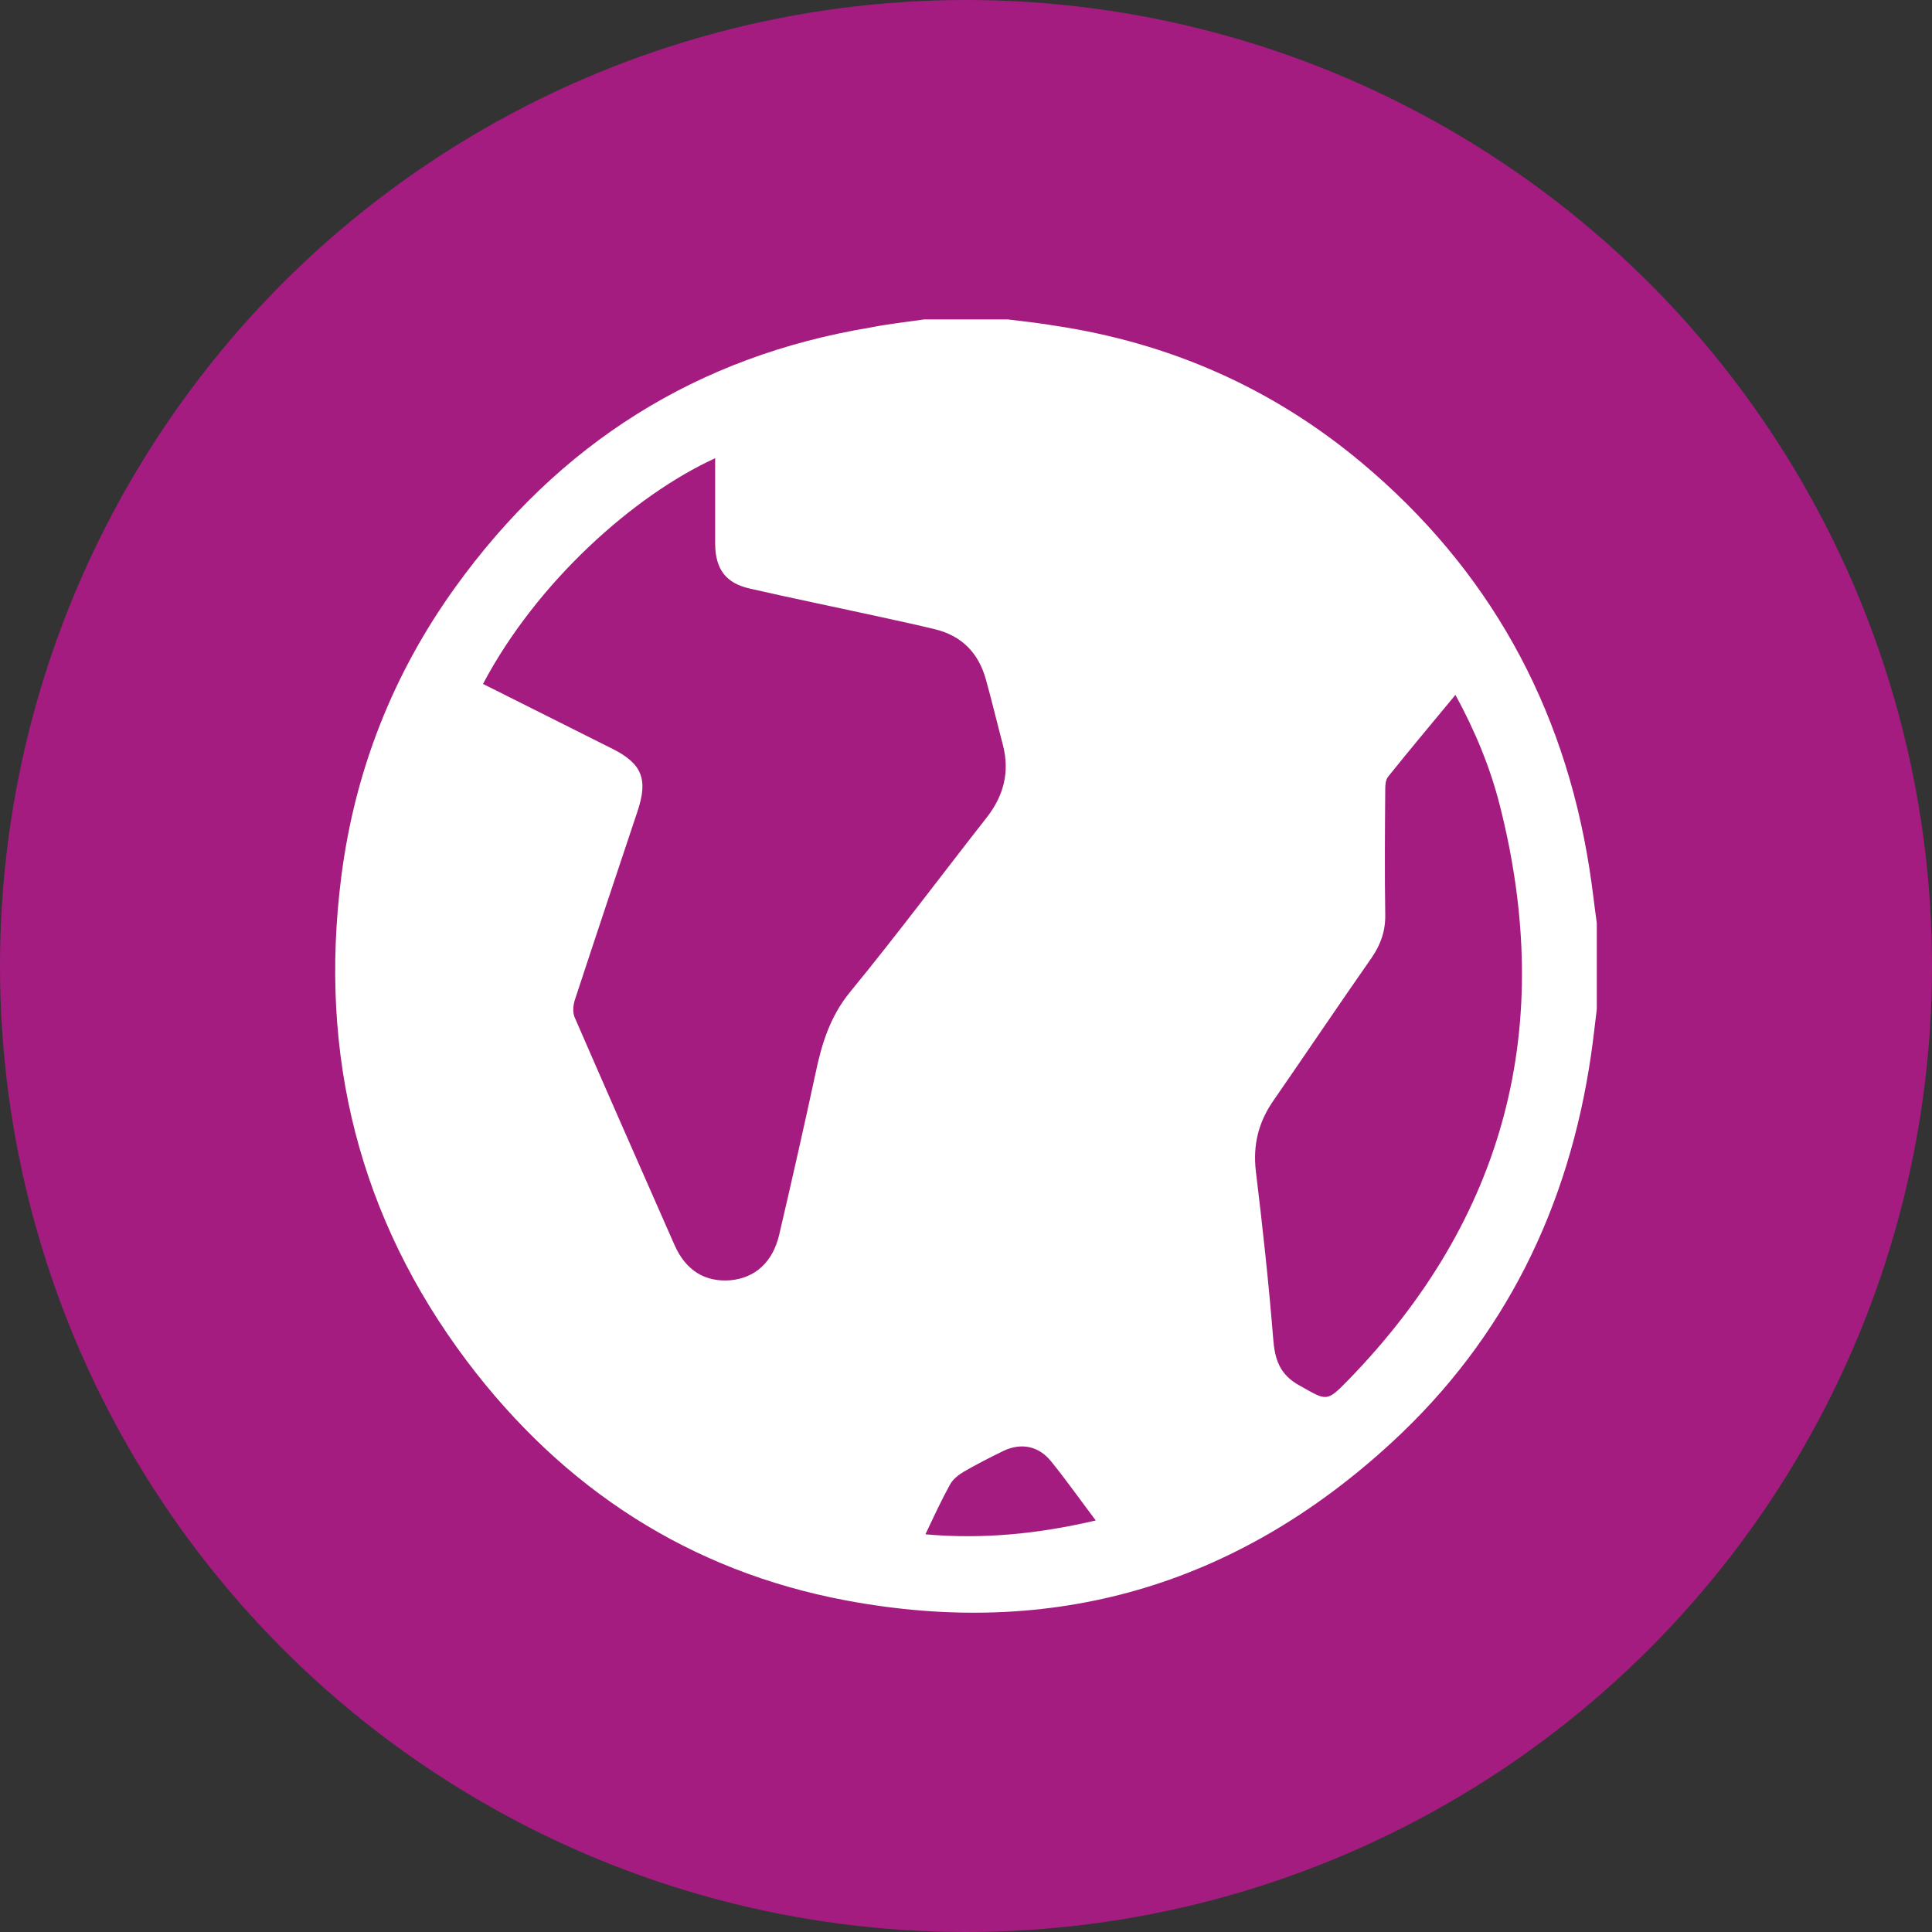 <?xml version="1.0" encoding="utf-8"?>
<!-- Generator: Adobe Illustrator 26.3.1, SVG Export Plug-In . SVG Version: 6.00 Build 0)  -->
<svg version="1.1" id="Capa_1" xmlns="http://www.w3.org/2000/svg" xmlns:xlink="http://www.w3.org/1999/xlink" x="0px" y="0px"
	 viewBox="0 0 60 60" style="enable-background:new 0 0 60 60;" xml:space="preserve">
<rect x="0" y="0" width="60" height="60" fill="#333333" stroke="none"/>
<style type="text/css">
	.st0{fill:#A51C80;}
	.st1{fill:#FFFFFF;}
</style>
<g>
	<circle class="st0" cx="30" cy="30" r="30"/>
	<g>
		<g>
			<path class="st1" d="M28.7,9.92c0.87,0,1.73,0,2.6,0c0.48,0.06,0.95,0.11,1.43,0.19c3.57,0.53,6.78,1.93,9.57,4.27
				c3.9,3.27,6.26,7.48,7.06,12.59c0.09,0.56,0.15,1.13,0.23,1.7c0,0.89,0,1.78,0,2.67c-0.06,0.48-0.11,0.96-0.18,1.43
				c-0.69,4.74-2.69,8.8-6.17,12.01c-4.85,4.48-10.56,6.13-16.98,4.92c-4.83-0.91-8.76-3.45-11.76-7.43
				c-3.34-4.44-4.61-9.5-3.9-15.05c0.42-3.29,1.61-6.3,3.53-8.97c3.23-4.49,7.53-7.19,12.91-8.08C27.59,10.06,28.15,10,28.7,9.92z
				 M15,21.24c1.36,0.68,2.69,1.35,4.03,2.02c0.91,0.46,1.1,0.94,0.77,1.93c-0.65,1.95-1.3,3.89-1.94,5.84
				c-0.06,0.17-0.08,0.4-0.02,0.55c1.03,2.37,2.07,4.73,3.11,7.09c0.35,0.79,0.95,1.15,1.73,1.09c0.77-0.07,1.32-0.56,1.52-1.42
				c0.39-1.67,0.77-3.35,1.13-5.02c0.19-0.91,0.45-1.75,1.06-2.5c1.46-1.78,2.84-3.63,4.26-5.44c0.52-0.67,0.71-1.4,0.5-2.23
				c-0.18-0.68-0.34-1.36-0.53-2.04c-0.23-0.84-0.76-1.37-1.59-1.57c-0.54-0.13-1.09-0.25-1.64-0.37c-1.37-0.3-2.74-0.58-4.1-0.89
				c-0.75-0.17-1.07-0.6-1.08-1.38c0-0.18,0-0.37,0-0.55c0-0.7,0-1.4,0-2.12C19.68,15.39,16.67,18.08,15,21.24z M45.2,21.58
				c-0.71,0.86-1.41,1.69-2.09,2.54c-0.08,0.1-0.09,0.26-0.09,0.4c-0.01,1.29-0.02,2.59,0,3.88c0.01,0.51-0.14,0.93-0.42,1.34
				c-1.04,1.49-2.05,2.99-3.08,4.48c-0.44,0.65-0.61,1.34-0.52,2.14c0.21,1.73,0.4,3.47,0.54,5.21c0.05,0.65,0.2,1.12,0.82,1.46
				c0.84,0.47,0.83,0.53,1.51-0.17c4.88-5.02,6.45-10.98,4.71-17.84C46.28,23.83,45.81,22.7,45.2,21.58z M28.74,47.65
				c1.81,0.16,3.53-0.02,5.29-0.43c-0.49-0.65-0.92-1.26-1.39-1.84c-0.39-0.48-0.93-0.58-1.48-0.32c-0.41,0.2-0.82,0.41-1.22,0.64
				c-0.17,0.1-0.35,0.24-0.44,0.41C29.23,46.6,29,47.1,28.74,47.65z"/>
		</g>
	</g>
</g>
</svg>
